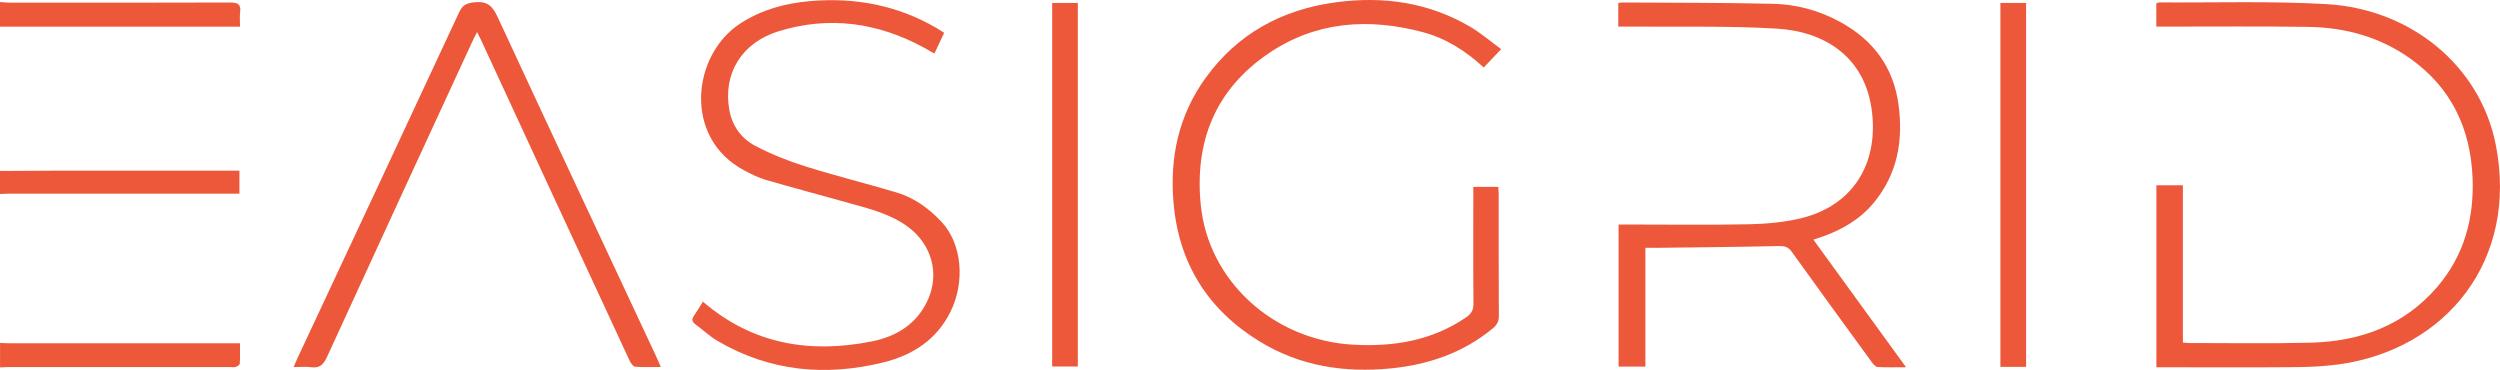 <svg width="196" height="29" viewBox="0 0 196 29" fill="none" xmlns="http://www.w3.org/2000/svg">
<g clip-path="url(#clip0_823_6032)">
<path d="M0 0.16C0.264 0.177 0.525 0.209 0.788 0.209C6.545 0.209 12.299 0.22 18.055 0.197C18.681 0.197 18.907 0.361 18.826 0.97C18.783 1.302 18.817 1.645 18.817 2.089H0V0.16Z" fill="#ED583B"/>
<path d="M0 26.885C0.243 26.894 0.487 26.911 0.733 26.911C6.49 26.911 12.243 26.911 18 26.911H18.814C18.814 27.478 18.832 27.993 18.8 28.505C18.794 28.602 18.612 28.728 18.487 28.765C18.339 28.811 18.165 28.777 18 28.777C12.243 28.777 6.49 28.777 0.733 28.777C0.49 28.777 0.246 28.797 0.003 28.808C0.003 28.167 0.003 27.523 0.003 26.882L0 26.885Z" fill="#ED583B"/>
<path d="M0 13.404C1.449 13.395 2.896 13.381 4.345 13.381C8.875 13.378 13.406 13.381 17.936 13.381H18.771V15.184H18.058C12.284 15.184 6.507 15.184 0.733 15.184C0.49 15.184 0.246 15.201 0 15.21L0 13.404Z" fill="#ED583B"/>
<path d="M169.055 2.089V0.258C169.148 0.235 169.241 0.189 169.333 0.189C173.681 0.217 178.038 0.074 182.371 0.321C189.023 0.695 194.446 5.168 195.667 11.341C197.461 20.404 191.777 27.42 183.331 28.571C182.183 28.728 181.015 28.774 179.855 28.785C176.487 28.814 173.119 28.794 169.751 28.794H169.061V14.523H171.139V26.857C171.371 26.874 171.531 26.894 171.69 26.894C174.832 26.894 177.977 26.945 181.119 26.868C185.035 26.771 188.484 25.523 191.078 22.495C193.197 20.026 193.98 17.101 193.849 13.933C193.69 10.076 192.183 6.862 188.928 4.564C186.562 2.896 183.873 2.152 180.997 2.109C177.284 2.052 173.568 2.089 169.852 2.086C169.609 2.086 169.365 2.086 169.052 2.086L169.055 2.089Z" fill="#ED583B"/>
<path d="M115.493 14.649H117.466C117.478 14.875 117.498 15.069 117.498 15.264C117.498 18.435 117.493 21.603 117.51 24.773C117.51 25.2 117.362 25.474 117.04 25.741C114.724 27.658 111.997 28.591 109.04 28.883C105.42 29.238 101.948 28.714 98.803 26.799C94.666 24.284 92.4 20.61 92 15.851C91.704 12.325 92.409 9.026 94.53 6.095C97.029 2.644 100.495 0.753 104.71 0.183C108.449 -0.323 112.04 0.183 115.322 2.135C116.133 2.618 116.858 3.242 117.693 3.855C117.194 4.378 116.771 4.822 116.324 5.291C114.907 3.986 113.356 2.999 111.527 2.515C107.266 1.388 103.151 1.677 99.455 4.187C95.232 7.054 93.64 11.175 94.145 16.108C94.748 22.023 99.838 26.699 106.148 27.028C109.304 27.194 112.281 26.699 114.939 24.882C115.348 24.602 115.524 24.31 115.519 23.806C115.493 20.999 115.507 18.189 115.507 15.381C115.507 15.147 115.507 14.912 115.507 14.646L115.493 14.649Z" fill="#ED583B"/>
<path d="M142.171 18.79C144.597 22.132 146.974 25.403 149.435 28.791C148.606 28.791 147.902 28.817 147.203 28.771C147.035 28.76 146.852 28.534 146.731 28.368C144.638 25.5 142.548 22.63 140.478 19.745C140.206 19.368 139.936 19.282 139.473 19.29C136.331 19.362 133.191 19.388 130.049 19.428C129.725 19.431 129.4 19.428 129 19.428V28.74H126.896V17.602C127.157 17.602 127.394 17.602 127.635 17.602C130.797 17.602 133.962 17.648 137.125 17.582C138.481 17.553 139.867 17.43 141.18 17.116C145.012 16.194 147.064 13.227 146.817 9.343C146.51 4.484 143.041 2.472 139.325 2.246C135.461 2.012 131.574 2.123 127.699 2.083C127.435 2.083 127.174 2.083 126.873 2.083V0.24C127.006 0.22 127.104 0.195 127.2 0.195C131.139 0.22 135.078 0.206 139.015 0.298C140.864 0.341 142.641 0.83 144.275 1.723C146.87 3.139 148.444 5.271 148.841 8.181C149.223 10.992 148.783 13.621 146.907 15.891C145.835 17.19 144.423 18.008 142.841 18.566C142.649 18.632 142.455 18.695 142.168 18.79H142.171Z" fill="#ED583B"/>
<path d="M74.023 2.573C73.756 3.136 73.519 3.64 73.255 4.201C72.959 4.032 72.704 3.878 72.443 3.737C68.826 1.769 65.02 1.228 61.052 2.447C58.124 3.345 56.664 5.801 57.182 8.639C57.411 9.896 58.133 10.863 59.214 11.435C60.458 12.093 61.794 12.62 63.142 13.043C65.507 13.787 67.921 14.383 70.298 15.092C71.695 15.51 72.84 16.352 73.823 17.402C75.411 19.099 75.692 22.092 74.504 24.47C73.426 26.633 71.55 27.844 69.284 28.405C64.756 29.524 60.377 29.132 56.295 26.751C55.652 26.376 55.098 25.855 54.498 25.406C54.235 25.208 54.229 25.005 54.414 24.742C54.666 24.384 54.884 24.004 55.107 23.649C59.008 27 63.498 27.738 68.371 26.762C70.29 26.379 71.864 25.397 72.716 23.571C73.692 21.477 73.055 19.17 71.185 17.785C69.829 16.781 68.223 16.383 66.638 15.939C64.426 15.321 62.203 14.732 59.997 14.091C59.438 13.928 58.904 13.65 58.382 13.378C53.513 10.826 54.249 4.281 58.058 1.829C59.73 0.75 61.574 0.252 63.524 0.086C67.032 -0.215 70.348 0.409 73.403 2.186C73.594 2.298 73.779 2.421 74.026 2.575L74.023 2.573Z" fill="#ED583B"/>
<path d="M23.023 28.777C23.153 28.471 23.24 28.253 23.339 28.044C27.565 19.016 31.797 9.987 36.003 0.95C36.275 0.366 36.611 0.238 37.229 0.175C38.223 0.077 38.623 0.489 39.011 1.328C43.145 10.245 47.324 19.139 51.49 28.041C51.588 28.253 51.675 28.471 51.806 28.771C51.078 28.771 50.429 28.805 49.791 28.748C49.629 28.734 49.443 28.453 49.353 28.259C47.275 23.795 45.206 19.328 43.136 14.858C41.33 10.954 39.524 7.051 37.719 3.148C37.635 2.968 37.542 2.79 37.403 2.513C37.272 2.767 37.174 2.948 37.087 3.136C33.264 11.421 29.432 19.7 25.632 27.996C25.353 28.599 25.052 28.883 24.371 28.788C23.956 28.731 23.53 28.777 23.026 28.777H23.023Z" fill="#ED583B"/>
<path d="M82.49 0.232H84.501V28.734H82.49V0.232Z" fill="#ED583B"/>
<path d="M158.847 28.762H156.832V0.232H158.847V28.762Z" fill="#ED583B"/>
</g>
<defs>
<clipPath id="clip0_823_6032">
<rect width="196" height="29" fill="white"/>
</clipPath>
</defs>
</svg>
